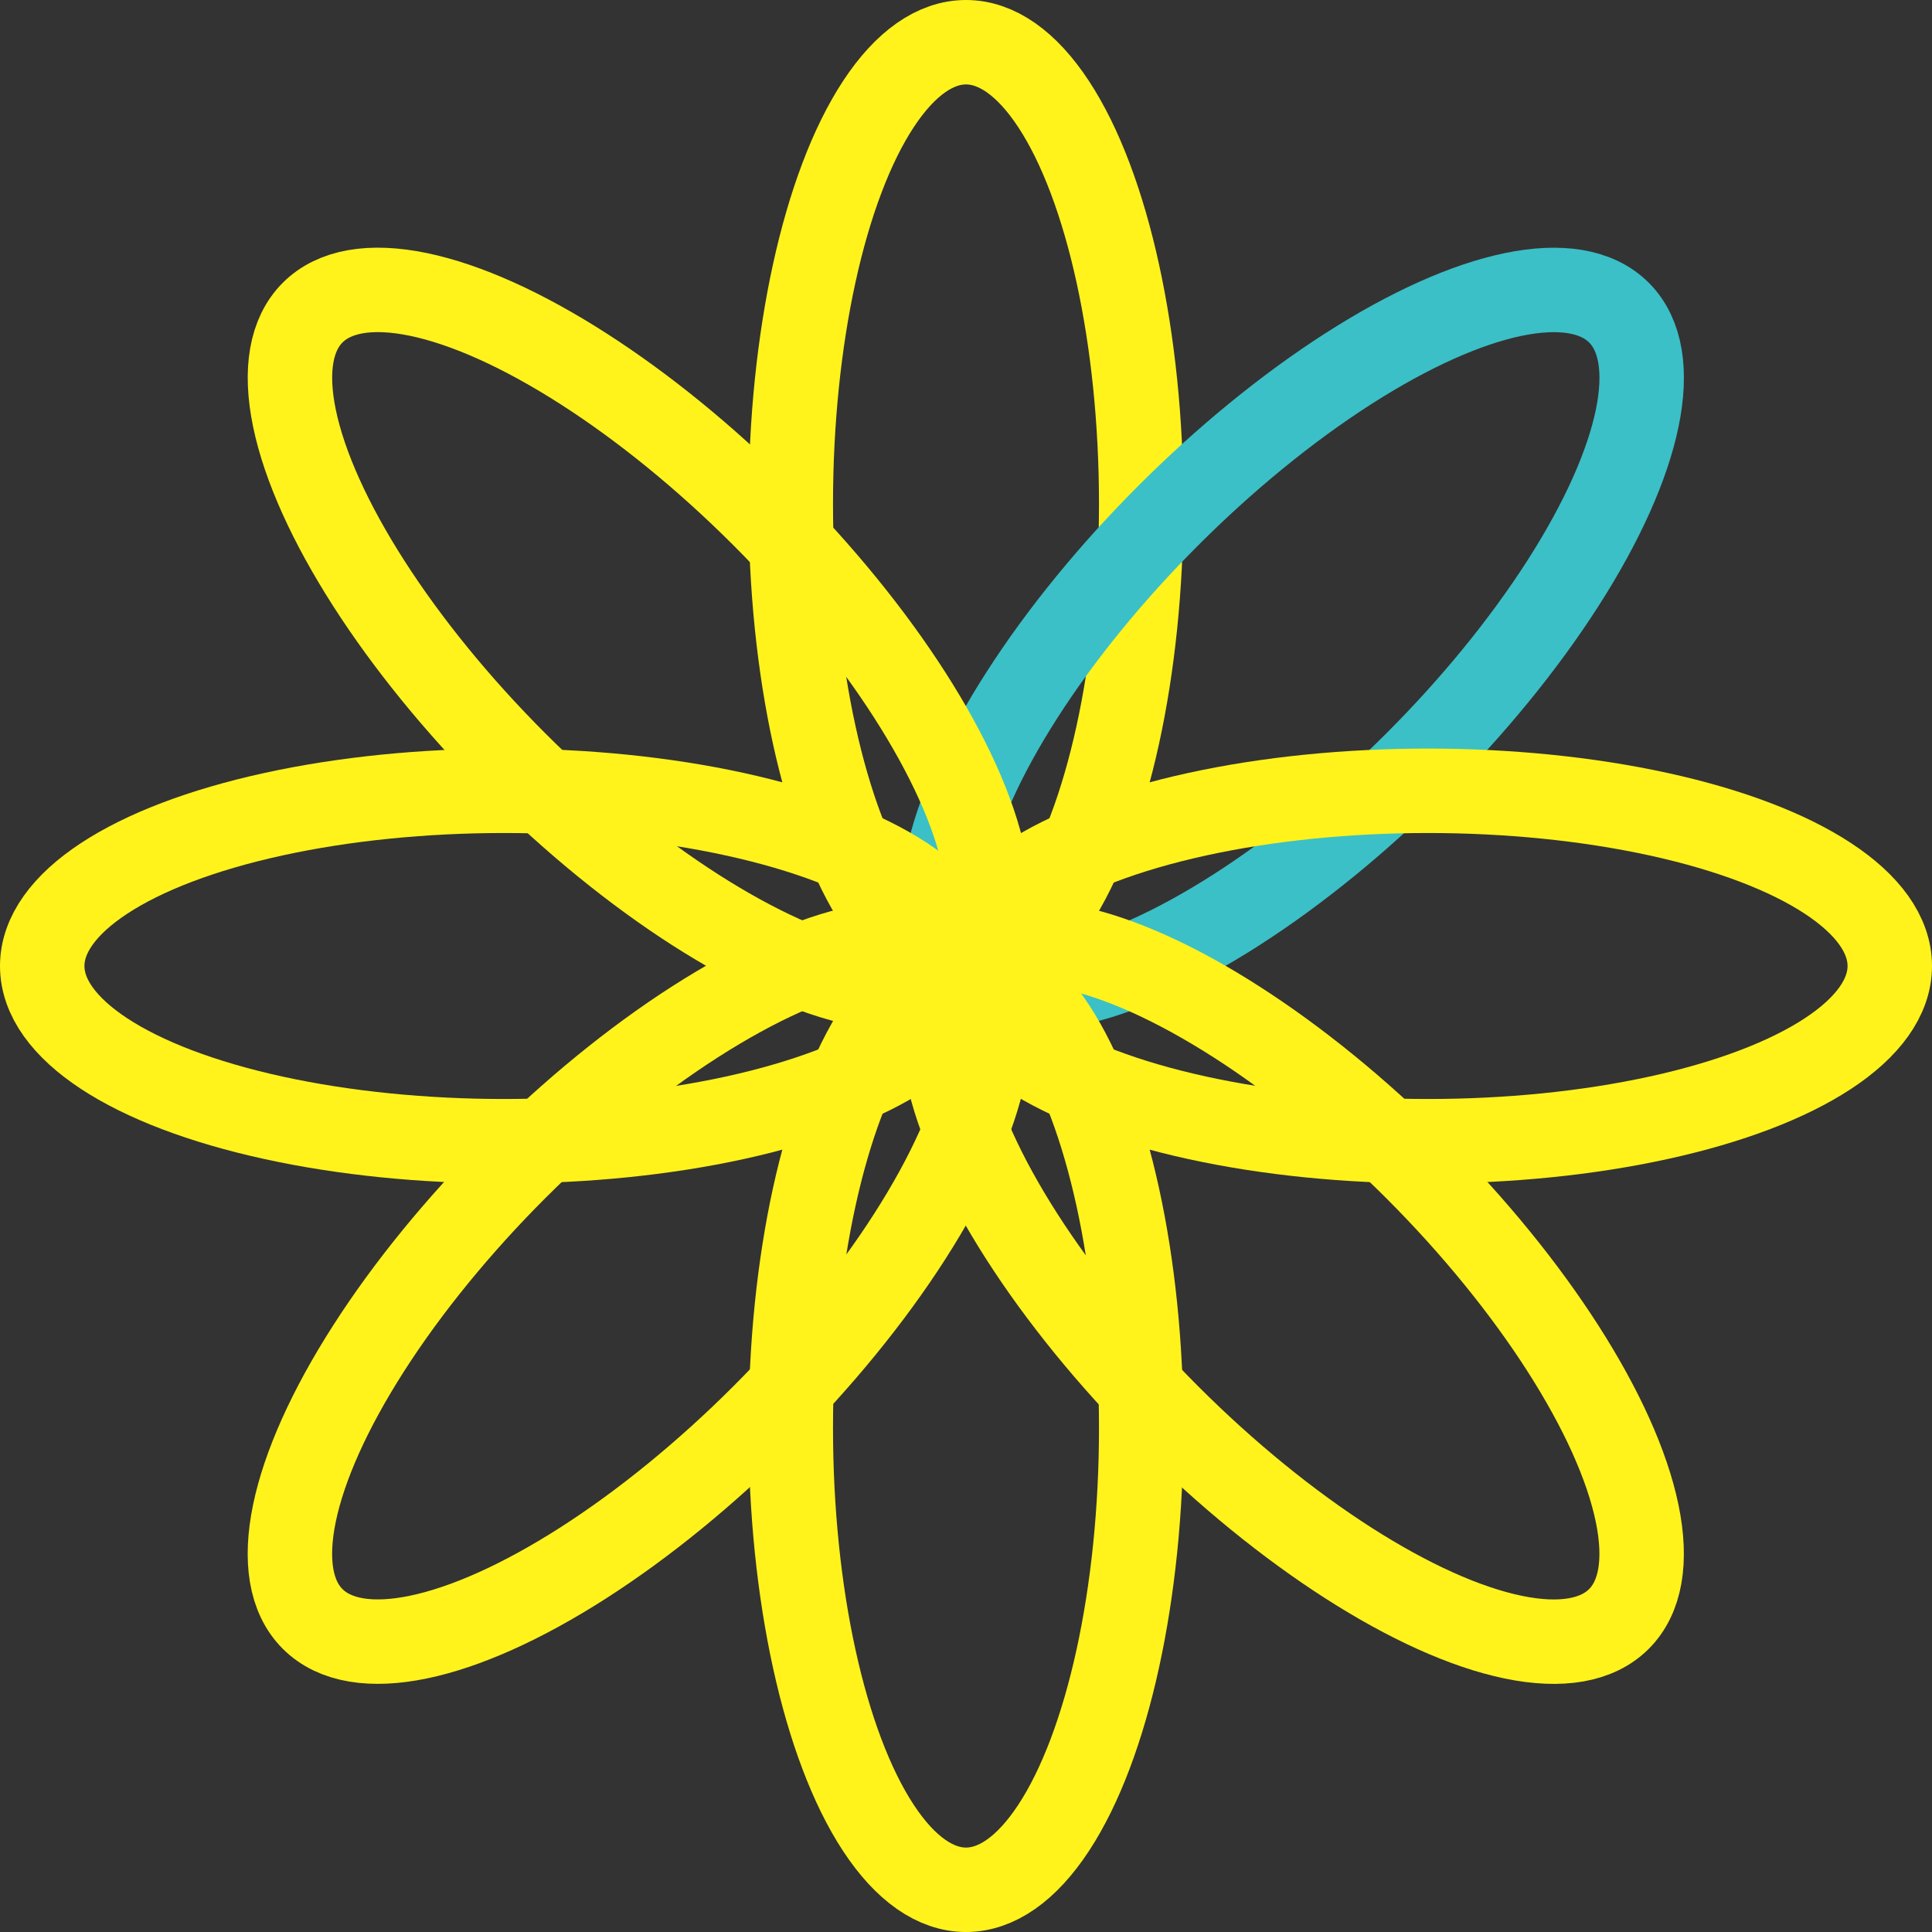 <svg xmlns="http://www.w3.org/2000/svg" viewBox="0 0 45.76 45.76"><rect x="0" y="0" width="45.76" height="45.76" fill="#333333" stroke="none"/><defs><style>.cls-1,.cls-2{fill:none;stroke-width:2px;}.cls-1{stroke:#fff31b;stroke-miterlimit:10;}.cls-2{stroke:#3bc0c7;stroke-linejoin:round;}</style></defs><title>icon_tales</title><g id="Layer_2" data-name="Layer 2"><g id="Layer_1-2" data-name="Layer 1"><ellipse class="cls-1" cx="22.88" cy="11.94" rx="4.15" ry="10.94"/><ellipse class="cls-2" cx="30.61" cy="15.14" rx="10.94" ry="4.15" transform="translate(-1.74 26.08) rotate(-45)"/><ellipse class="cls-1" cx="33.82" cy="22.88" rx="10.94" ry="4.15"/><ellipse class="cls-1" cx="30.61" cy="30.61" rx="4.15" ry="10.94" transform="translate(-12.68 30.61) rotate(-45)"/><ellipse class="cls-1" cx="22.88" cy="33.82" rx="4.15" ry="10.94"/><ellipse class="cls-1" cx="15.14" cy="30.61" rx="10.94" ry="4.15" transform="translate(-17.21 19.67) rotate(-45)"/><ellipse class="cls-1" cx="11.94" cy="22.88" rx="10.94" ry="4.15"/><ellipse class="cls-1" cx="15.14" cy="15.14" rx="4.15" ry="10.94" transform="translate(-6.27 15.14) rotate(-45)"/></g></g></svg>